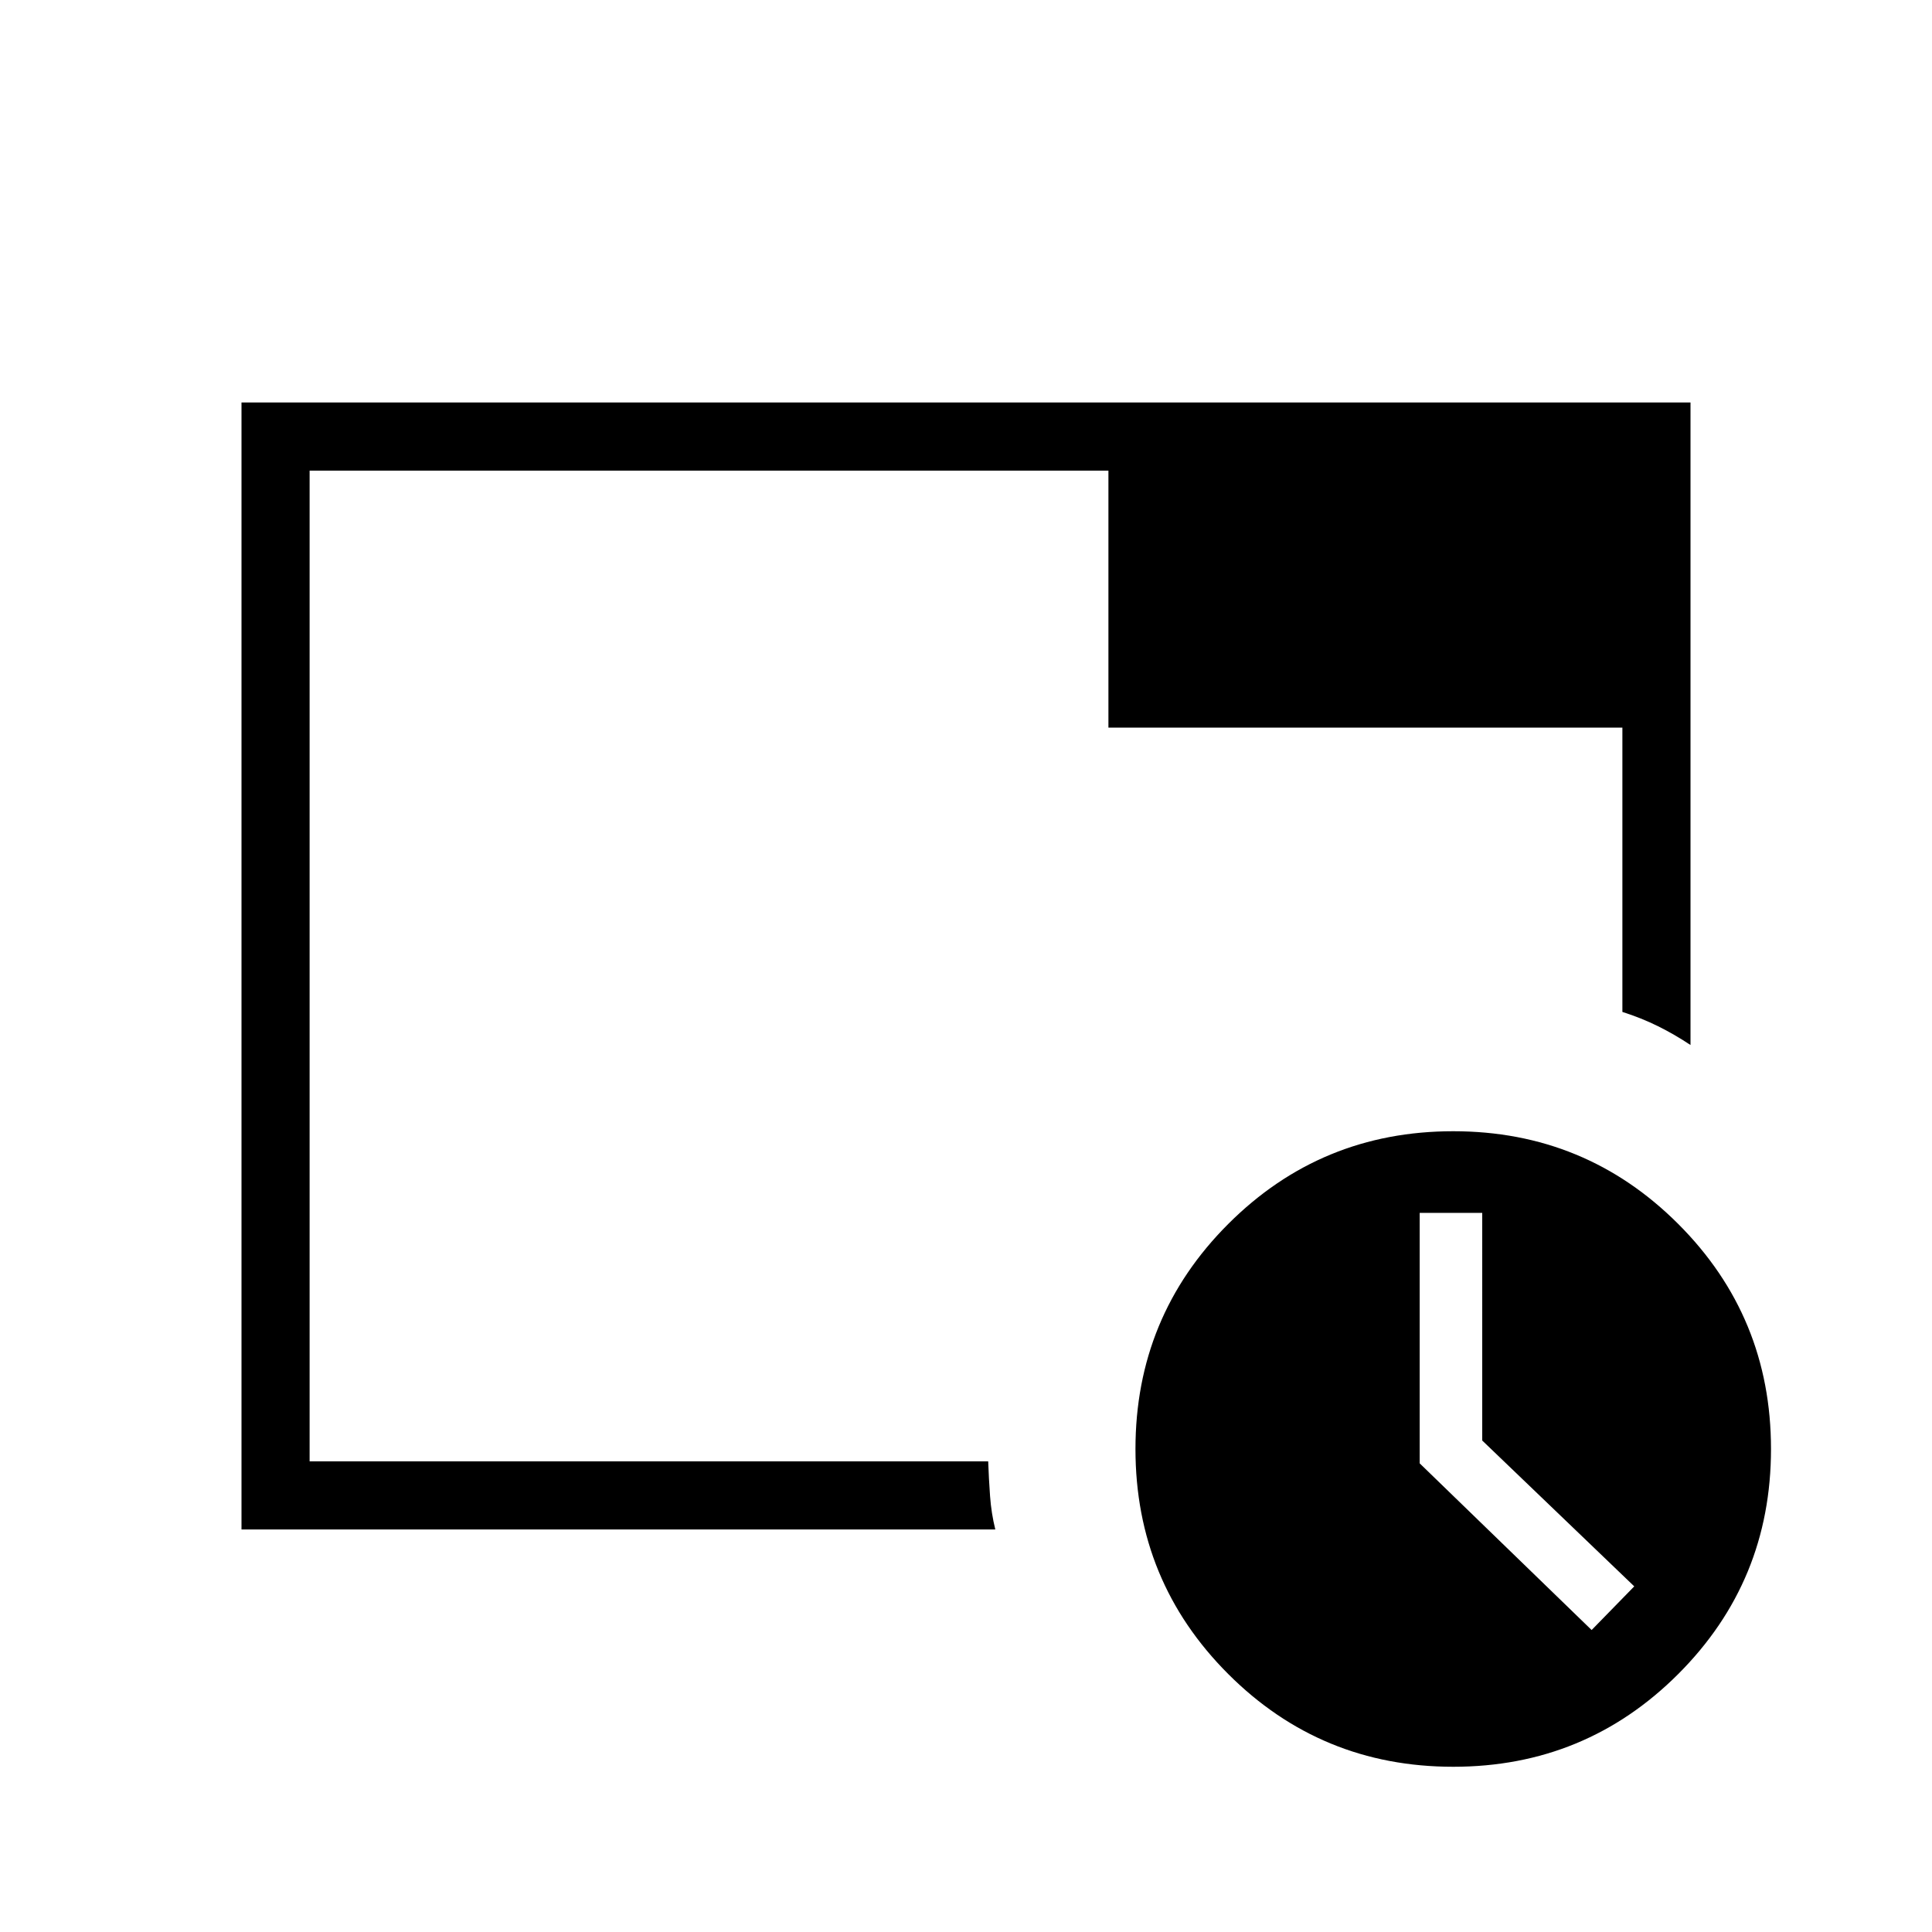 <svg xmlns="http://www.w3.org/2000/svg" height="40" viewBox="0 96 960 960" width="40"><path d="M722.103 973.898q-65.718 0-111.808-46.09T564.205 816q0-65.718 46.09-111.808t111.808-46.09q65.718 0 111.807 46.09Q880 750.282 880 816t-46.09 111.808q-46.089 46.09-111.807 46.09Zm68.769-67.949 21.179-21.693-75.538-72.471V698.667h-31.077v124.466l85.436 82.816Zm-240.103-448.41h255.385v141.282q9.436 3 17.692 7.089 8.257 4.09 16.154 9.347V296H120v560h374.564q-2-8.087-2.615-16.66-.615-8.573-.923-17.186h-337.18V329.846h396.923v127.693Zm-396.923 340v24.615-492.308 467.693Z"/></svg>